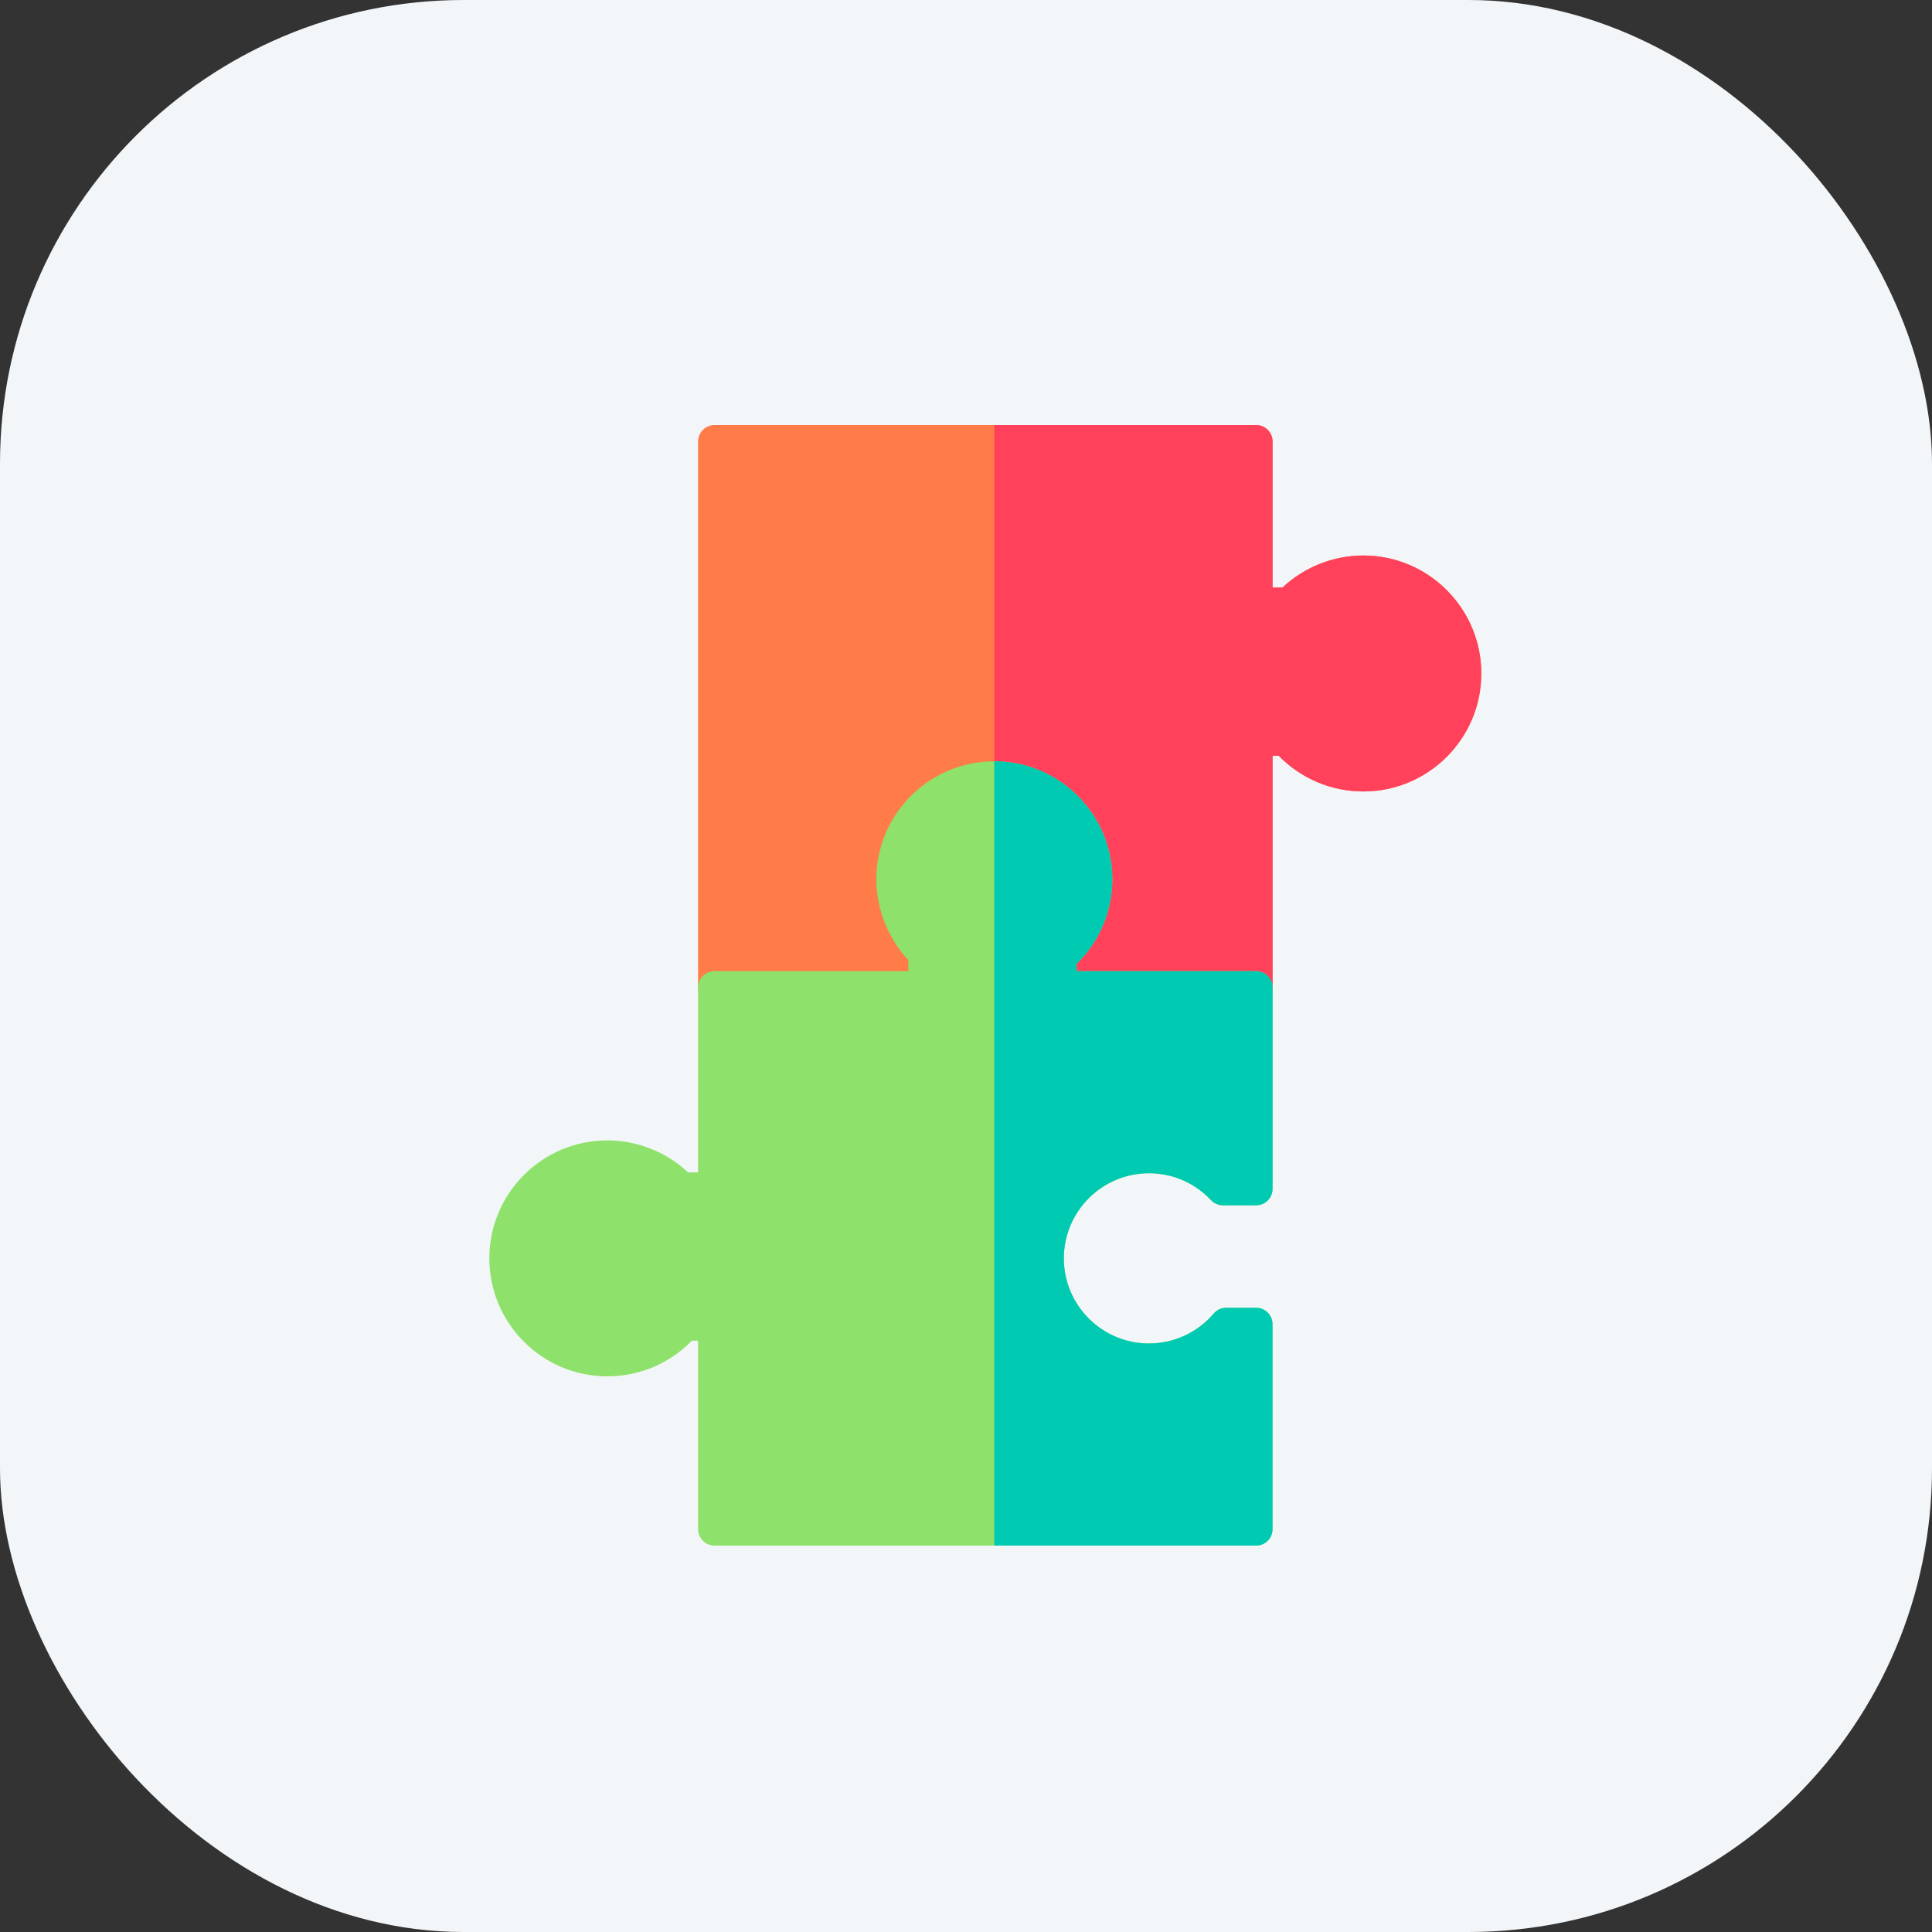 <svg width="50" height="50" viewBox="0 0 50 50" fill="none" xmlns="http://www.w3.org/2000/svg">
<rect x="0" y="0" width="50" height="50" fill="#333333" stroke="none"/>
<rect width="50" height="50" rx="12" fill="#F3F6F9"/>
<g clip-path="url(#clip0_436_1618)">
<path d="M32.508 25.984H27.438C27.203 25.984 27.013 25.793 27.013 25.558V24.755C27.013 24.631 27.067 24.512 27.162 24.431C27.654 24.012 27.936 23.401 27.936 22.755C27.936 21.541 26.948 20.553 25.734 20.553C24.519 20.553 23.531 21.541 23.531 22.755C23.531 23.369 23.778 23.939 24.226 24.36C24.311 24.441 24.36 24.553 24.36 24.67V25.558C24.36 25.794 24.169 25.984 23.934 25.984H18.492C18.257 25.984 18.066 25.794 18.066 25.558V11.426C18.066 11.191 18.257 11 18.492 11H32.508C32.743 11 32.934 11.191 32.934 11.426V15.205H33.191C33.755 14.676 34.506 14.376 35.282 14.376C36.966 14.376 38.336 15.746 38.336 17.43C38.336 19.114 36.966 20.483 35.282 20.483C34.454 20.483 33.668 20.149 33.094 19.56H32.934V25.558C32.934 25.794 32.743 25.984 32.508 25.984Z" fill="#FF7C48"/>
<path d="M35.282 14.376C34.507 14.376 33.755 14.676 33.191 15.205H32.934V11.426C32.934 11.191 32.743 11 32.508 11H25.734V20.553C26.948 20.553 27.936 21.541 27.936 22.755C27.936 23.401 27.654 24.012 27.162 24.431C27.067 24.512 27.013 24.631 27.013 24.755V25.558C27.013 25.793 27.203 25.984 27.438 25.984H32.508C32.743 25.984 32.934 25.793 32.934 25.558V19.56H33.094C33.668 20.149 34.455 20.483 35.282 20.483C36.966 20.483 38.336 19.114 38.336 17.43C38.336 15.746 36.966 14.376 35.282 14.376Z" fill="#FF415B"/>
<path d="M32.508 40H18.492C18.257 40 18.066 39.81 18.066 39.575V34.697H17.906C17.332 35.286 16.546 35.62 15.718 35.62C14.034 35.62 12.664 34.25 12.664 32.566C12.664 30.883 14.034 29.513 15.718 29.513C16.494 29.513 17.245 29.813 17.809 30.341H18.066V25.558C18.066 25.323 18.257 25.133 18.492 25.133H23.508V24.846C22.98 24.283 22.68 23.531 22.68 22.755C22.68 21.072 24.05 19.702 25.733 19.702C27.417 19.702 28.787 21.072 28.787 22.755C28.787 23.583 28.453 24.369 27.864 24.943V25.133H32.508C32.743 25.133 32.934 25.323 32.934 25.558V30.767C32.934 31.002 32.743 31.193 32.508 31.193H31.649C31.532 31.193 31.419 31.144 31.339 31.058C30.918 30.611 30.348 30.364 29.734 30.364C28.52 30.364 27.532 31.352 27.532 32.567C27.532 33.781 28.52 34.769 29.734 34.769C30.38 34.769 30.991 34.487 31.41 33.995C31.491 33.9 31.61 33.846 31.734 33.846H32.508C32.743 33.846 32.934 34.036 32.934 34.271V39.575C32.934 39.81 32.743 40 32.508 40Z" fill="#8EE16A"/>
<path d="M29.734 30.364C30.348 30.364 30.918 30.611 31.339 31.058C31.419 31.144 31.532 31.193 31.649 31.193H32.508C32.743 31.193 32.934 31.002 32.934 30.767V25.558C32.934 25.323 32.743 25.133 32.508 25.133H27.864V24.943C28.453 24.369 28.787 23.583 28.787 22.755C28.787 21.072 27.417 19.702 25.733 19.702V40H32.508C32.743 40 32.933 39.81 32.933 39.575V34.271C32.933 34.036 32.743 33.845 32.508 33.845H31.734C31.609 33.845 31.491 33.9 31.41 33.995C30.991 34.487 30.38 34.769 29.734 34.769C28.52 34.769 27.532 33.781 27.532 32.566C27.532 31.352 28.52 30.364 29.734 30.364Z" fill="#00CAB1"/>
</g>
<defs>
<clipPath id="clip0_436_1618">
<rect width="29" height="29" fill="white" transform="translate(11 11)"/>
</clipPath>
</defs>
</svg>
